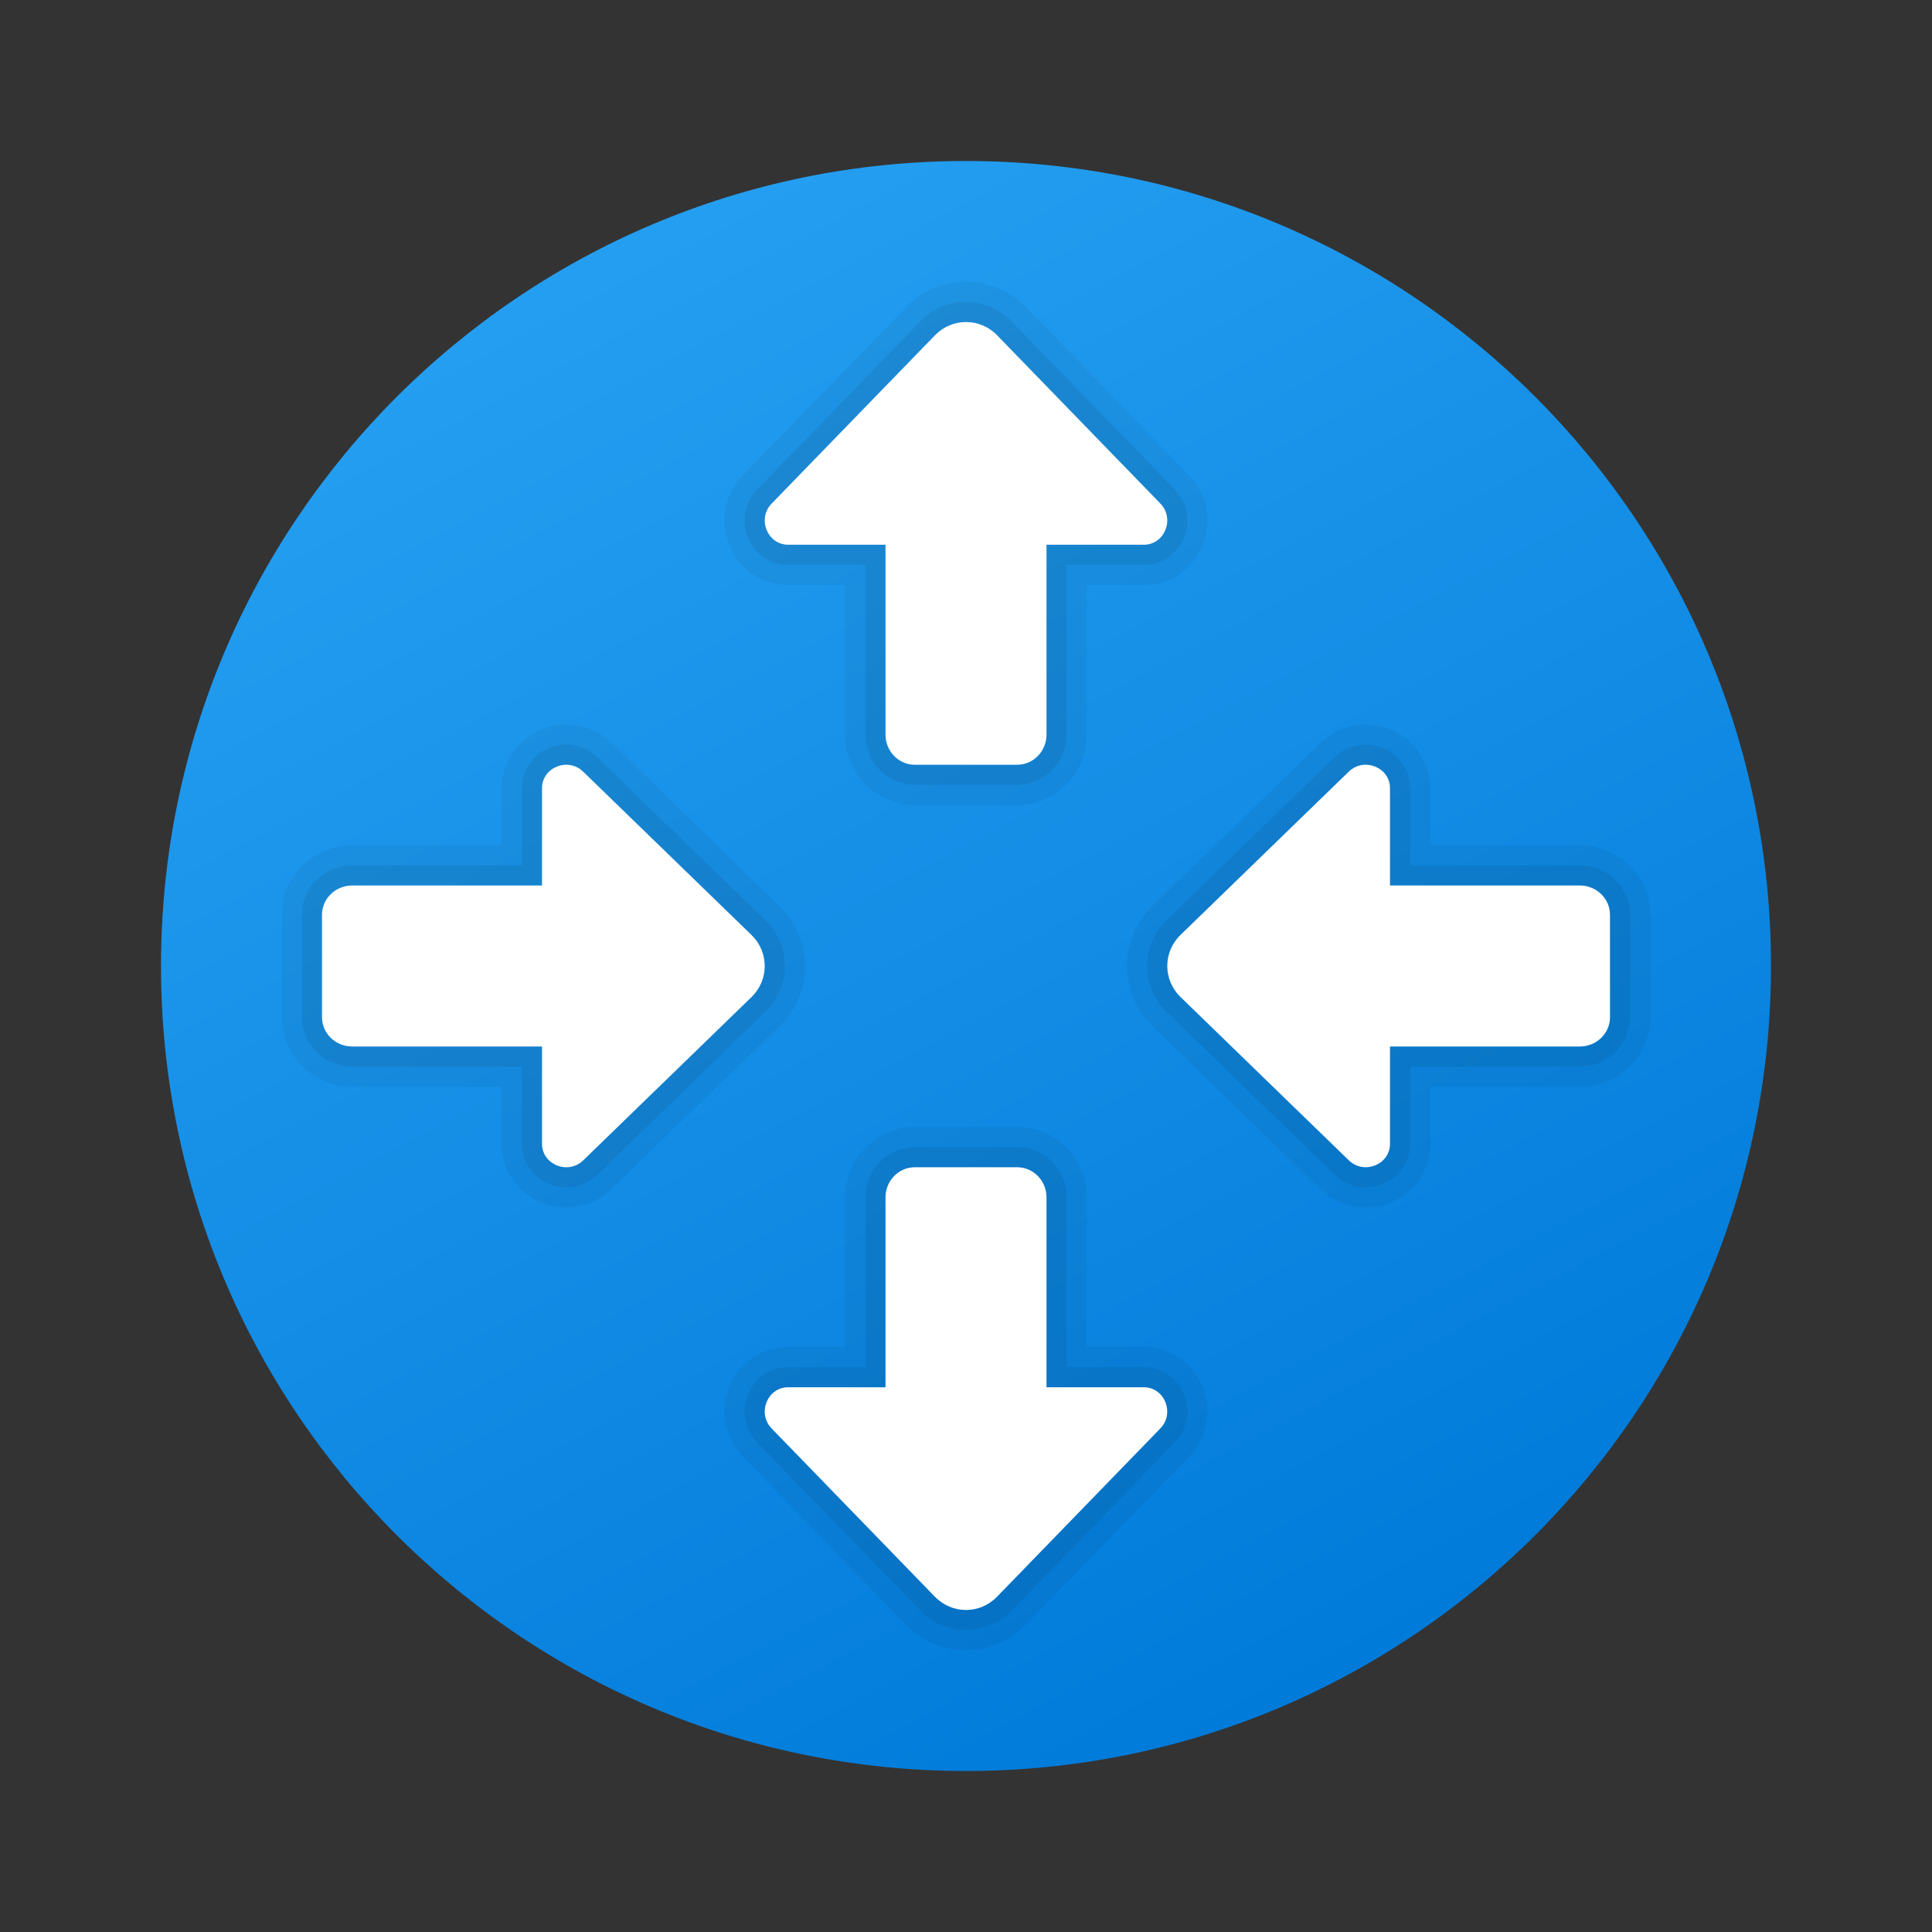 <svg xmlns="http://www.w3.org/2000/svg" viewBox="0 0 48 48"><rect x="0" y="0" width="48" height="48" fill="#333333" stroke="none"/><linearGradient id="4PYMuLUeRkI_LYf5J1woRa" x1="11.64" x2="33.872" y1="47.136" y2="5.324" gradientTransform="matrix(1 0 0 -1 0 47.89)" gradientUnits="userSpaceOnUse"><stop offset="0" stop-color="#2aa4f4"/><stop offset="1" stop-color="#007ad9"/></linearGradient><path fill="url(#4PYMuLUeRkI_LYf5J1woRa)" d="M44,24c0,11.045-8.955,20-20,20S4,35.045,4,24S12.955,4,24,4S44,12.955,44,24z"/><path d="M22.728,20C21.775,20,21,19.215,21,18.25v-3.716h-1.417	c-0.644,0-1.202-0.372-1.455-0.971s-0.125-1.286,0.326-1.75l4.056-4.18C22.906,7.225,23.436,7,24,7s1.094,0.225,1.49,0.633	l4.056,4.18c0.451,0.464,0.579,1.151,0.326,1.75s-0.811,0.971-1.455,0.971H27v3.716c0,0.965-0.775,1.75-1.728,1.75H22.728z" opacity=".05"/><path d="M22.728,19.5c-0.677,0-1.228-0.561-1.228-1.25v-4.216h-1.917	c-0.44,0-0.821-0.255-0.995-0.666c-0.174-0.413-0.086-0.887,0.225-1.208l4.056-4.18C23.17,7.671,23.572,7.5,24,7.5	s0.83,0.171,1.131,0.481l4.056,4.18c0.311,0.32,0.398,0.794,0.224,1.207c-0.174,0.411-0.555,0.666-0.995,0.666H26.5v4.216	c0,0.689-0.551,1.25-1.228,1.25H22.728z" opacity=".07"/><path fill="#fff" d="M19.583,13.534H22v4.716c0,0.414,0.326,0.75,0.728,0.75h2.544C25.674,19,26,18.664,26,18.25v-4.716	h2.417c0.519,0,0.778-0.646,0.412-1.024l-4.056-4.18c-0.426-0.439-1.118-0.439-1.544,0l-4.056,4.18	C18.805,12.888,19.065,13.534,19.583,13.534z"/><path d="M24,41c-0.564,0-1.094-0.225-1.49-0.633l-4.056-4.18	c-0.451-0.464-0.579-1.151-0.326-1.75s0.811-0.971,1.455-0.971H21V29.75c0-0.965,0.775-1.75,1.728-1.75h2.545	C26.225,28,27,28.785,27,29.75v3.716h1.417c0.644,0,1.202,0.372,1.455,0.971s0.125,1.286-0.326,1.75l-4.056,4.18	C25.094,40.775,24.564,41,24,41z" opacity=".05"/><path d="M24,40.5c-0.428,0-0.83-0.171-1.131-0.481l-4.056-4.18	c-0.311-0.32-0.398-0.794-0.224-1.207c0.174-0.411,0.555-0.666,0.995-0.666H21.5V29.75c0-0.689,0.551-1.25,1.228-1.25h2.545	c0.677,0,1.228,0.561,1.228,1.25v4.216h1.917c0.44,0,0.821,0.255,0.995,0.666c0.174,0.413,0.086,0.887-0.225,1.208l-4.056,4.18	C24.83,40.329,24.428,40.5,24,40.5z" opacity=".07"/><path fill="#fff" d="M28.417,34.466H26V29.75c0-0.414-0.326-0.75-0.728-0.75h-2.544C22.326,29,22,29.336,22,29.75v4.716	h-2.417c-0.519,0-0.778,0.646-0.412,1.024l4.056,4.18c0.426,0.439,1.118,0.439,1.544,0l4.056-4.18	C29.195,35.112,28.935,34.466,28.417,34.466z"/><path d="M33.93,30c-0.419,0-0.815-0.162-1.118-0.455l-4.179-4.055	C28.225,25.094,28,24.564,28,24s0.225-1.094,0.633-1.49l4.18-4.056C33.115,18.162,33.511,18,33.93,18	c0.885,0,1.604,0.71,1.604,1.583V21h3.716c0.965,0,1.75,0.775,1.75,1.728v2.545C41,26.225,40.215,27,39.25,27h-3.716v1.417	c0,0.45-0.183,0.863-0.515,1.164C34.721,29.851,34.334,30,33.93,30z" opacity=".05"/><path d="M33.93,29.5c-0.288,0-0.561-0.111-0.769-0.313l-4.18-4.056	C28.671,24.83,28.5,24.428,28.5,24s0.171-0.83,0.481-1.131l4.18-4.056c0.208-0.202,0.48-0.313,0.768-0.313	c0.609,0,1.104,0.486,1.104,1.083V21.5h4.216c0.689,0,1.25,0.551,1.25,1.228v2.545c0,0.677-0.561,1.228-1.25,1.228h-4.216v1.917	c0,0.307-0.125,0.589-0.351,0.794C34.478,29.397,34.21,29.5,33.93,29.5L33.93,29.5z" opacity=".07"/><path fill="#fff" d="M34.534,28.417V26h4.716c0.414,0,0.75-0.326,0.75-0.728v-2.544C40,22.326,39.664,22,39.25,22h-4.716	v-2.417c0-0.519-0.646-0.778-1.024-0.412l-4.18,4.056c-0.439,0.426-0.439,1.118,0,1.544l4.18,4.056	C33.888,29.195,34.534,28.935,34.534,28.417z"/><path d="M14.07,30c-0.885,0-1.604-0.71-1.604-1.583V27H8.75	C7.785,27,7,26.225,7,25.272v-2.545C7,21.775,7.785,21,8.75,21h3.716v-1.417c0-0.873,0.72-1.583,1.604-1.583	c0.418,0,0.815,0.162,1.117,0.455l4.179,4.055C19.775,22.906,20,23.436,20,24s-0.225,1.094-0.633,1.49l-4.18,4.056	C14.885,29.838,14.489,30,14.07,30z" opacity=".05"/><path d="M14.07,29.5c-0.609,0-1.104-0.486-1.104-1.083V26.5H8.75	c-0.689,0-1.25-0.551-1.25-1.228v-2.545c0-0.677,0.561-1.228,1.25-1.228h4.216v-1.917c0-0.598,0.496-1.083,1.104-1.083	c0.288,0,0.561,0.111,0.769,0.313l4.18,4.056C19.329,23.17,19.5,23.572,19.5,24s-0.171,0.83-0.481,1.131l-4.18,4.056	C14.631,29.389,14.358,29.5,14.07,29.5L14.07,29.5z" opacity=".07"/><path fill="#fff" d="M13.466,19.583V22H8.75C8.336,22,8,22.326,8,22.728v2.544C8,25.674,8.336,26,8.75,26h4.716v2.417	c0,0.519,0.646,0.778,1.024,0.412l4.18-4.056c0.439-0.426,0.439-1.118,0-1.544l-4.18-4.056	C14.112,18.805,13.466,19.065,13.466,19.583z"/></svg>